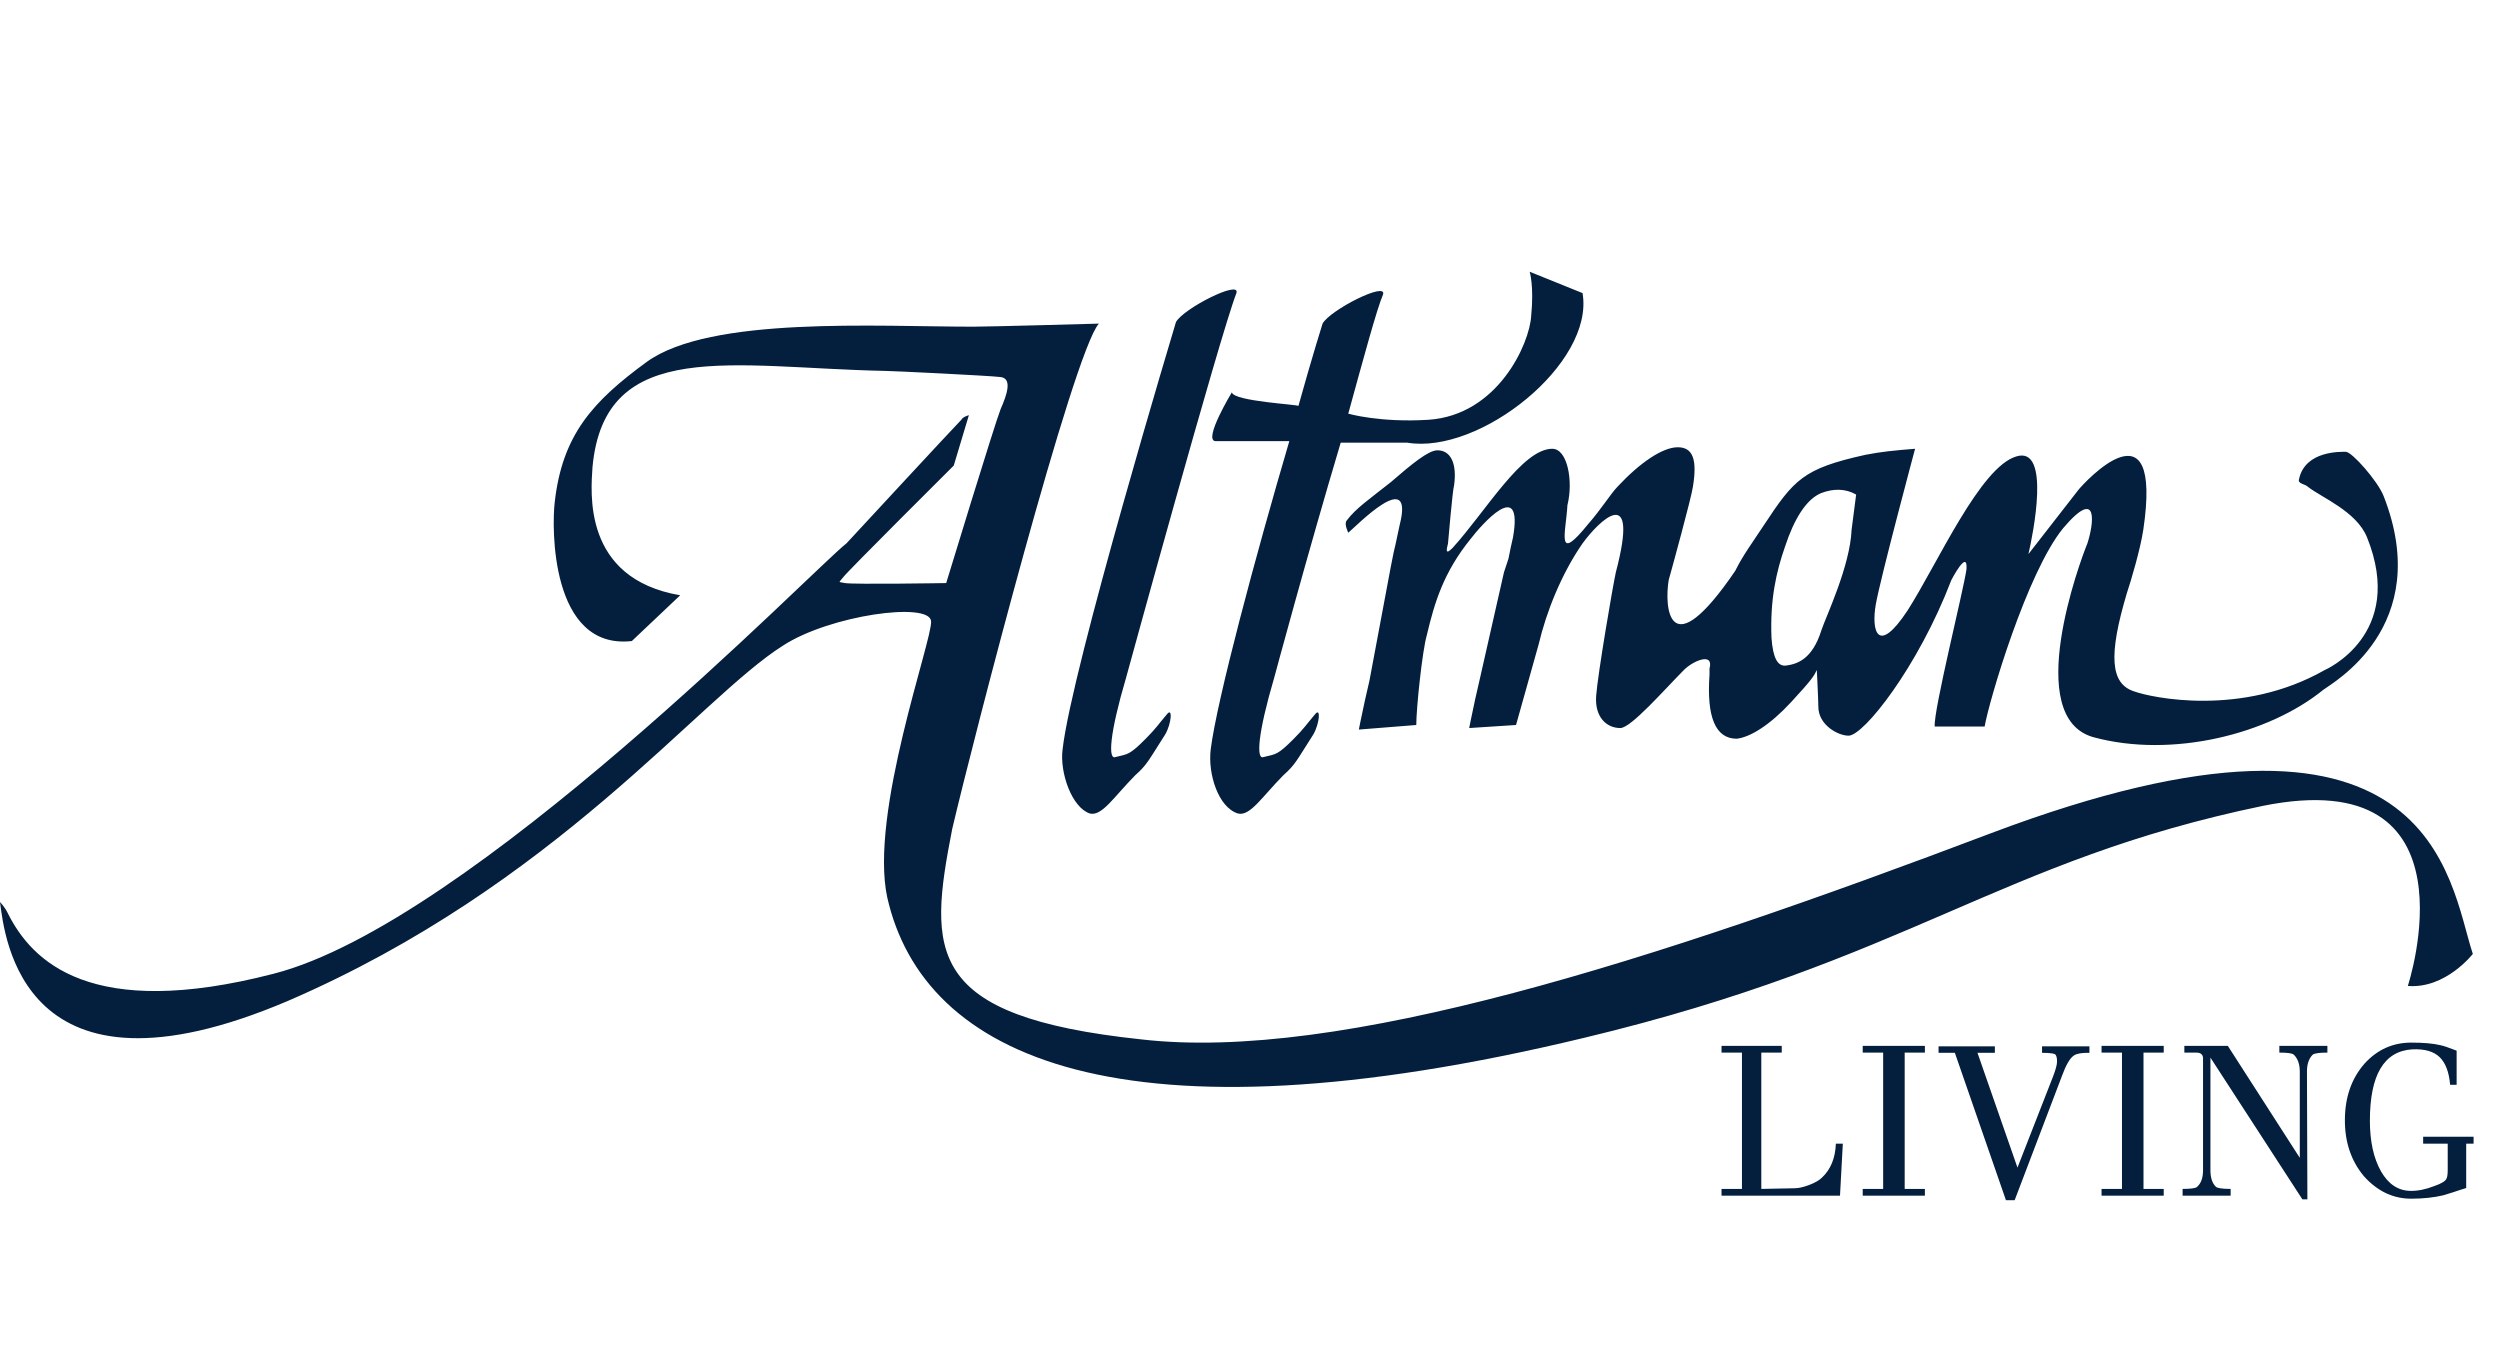 <svg width="92" height="50" viewBox="0 0 92 50" fill="none" xmlns="http://www.w3.org/2000/svg">
<path fill-rule="evenodd" clip-rule="evenodd" d="M88.608 36.283C89.999 36.396 91 35.104 91 35.104C90.11 32.408 89.609 24.49 73.256 30.667C60.797 35.385 49.282 39.092 41.996 38.249C34.042 37.407 34.153 35.048 35.043 30.499C35.822 27.185 39.493 12.977 40.438 11.909C40.438 11.909 36.433 12.022 35.822 12.022C32.262 12.022 26.143 11.629 23.807 13.313C21.804 14.774 20.692 16.009 20.414 18.48C20.303 19.379 20.247 23.928 23.251 23.591L25.031 21.906C21.415 21.288 21.749 18.087 21.804 17.189C22.249 12.359 26.977 13.538 32.595 13.65C32.818 13.65 36.322 13.819 36.823 13.875C37.268 13.931 37.045 14.549 36.823 15.055C36.6 15.616 34.82 21.457 34.82 21.457C34.82 21.457 31.427 21.513 31.093 21.457C30.815 21.401 30.871 21.457 31.038 21.232C31.205 21.008 35.098 17.133 35.098 17.133L35.655 15.279C35.655 15.279 35.432 15.335 35.377 15.448C35.098 15.729 31.149 19.997 31.149 19.997C29.981 20.895 17.299 33.981 10.068 35.834C3.337 37.575 1.168 35.385 0.278 33.588C0.167 33.363 0 33.195 0 33.195C0.167 34.43 0.779 41.001 10.569 36.845C20.469 32.577 25.698 25.725 28.813 23.759C30.537 22.636 34.208 22.131 34.264 22.861C34.32 23.535 31.983 29.937 32.651 33.026C33.986 38.923 41.273 42.293 58.293 38.193C70.252 35.329 73.534 31.678 83.268 29.657C91.334 28.028 88.608 36.283 88.608 36.283ZM45.333 14.437C45.333 14.437 44.276 16.178 44.721 16.234H47.447C46.223 20.39 44.777 25.781 44.554 27.578C44.443 28.477 44.833 29.713 45.556 29.937C46.001 30.05 46.446 29.32 47.224 28.533C47.669 28.14 47.725 27.972 48.337 27.017C48.559 26.624 48.615 26.006 48.392 26.287C48.059 26.68 48.003 26.792 47.614 27.185C47.002 27.803 46.946 27.747 46.501 27.859C46.223 27.972 46.279 27.017 46.891 24.939C46.891 24.939 48.114 20.39 49.338 16.29H51.785C54.455 16.739 58.683 13.37 58.238 10.786L56.291 10C56.291 10 56.458 10.505 56.347 11.629C56.291 12.64 55.123 15.279 52.564 15.448C50.784 15.56 49.616 15.223 49.616 15.223C50.172 13.201 50.673 11.348 50.895 10.842C51.062 10.337 48.949 11.404 48.67 11.909C48.67 11.909 48.281 13.145 47.781 14.942C47.836 14.886 45.389 14.774 45.333 14.437ZM40.105 29.937C40.55 30.05 40.995 29.32 41.773 28.533C42.218 28.14 42.274 27.972 42.886 27.017C43.108 26.624 43.164 26.006 42.941 26.287C42.608 26.68 42.552 26.792 42.163 27.185C41.551 27.803 41.495 27.747 41.05 27.859C40.772 27.972 40.828 27.017 41.44 24.939C41.44 24.939 44.888 12.359 45.5 10.786C45.667 10.281 43.553 11.348 43.275 11.853C43.275 11.853 39.437 24.602 39.103 27.578C38.992 28.421 39.437 29.713 40.105 29.937ZM58.46 19.267C58.905 18.761 59.295 18.143 59.517 17.919C60.352 17.02 61.186 16.459 61.742 16.459C62.298 16.459 62.465 16.908 62.298 17.919C62.243 18.312 61.52 20.951 61.408 21.345C61.241 22.355 61.408 24.602 63.856 21.008C64.134 20.446 64.468 19.997 64.913 19.323C66.025 17.638 66.359 17.245 68.639 16.739C69.196 16.627 69.752 16.571 70.475 16.515C70.475 16.515 69.196 21.288 69.029 22.243C68.862 23.198 69.084 24.153 70.197 22.468C71.309 20.727 72.867 17.189 74.202 16.796C75.481 16.402 74.814 19.66 74.647 20.39C74.647 20.39 76.26 18.312 76.482 18.031C76.705 17.75 79.597 14.605 78.874 19.491C78.763 20.221 78.429 21.345 78.262 21.85C77.595 24.096 77.65 25.164 78.54 25.444C79.152 25.669 82.49 26.399 85.549 24.658C85.549 24.658 88.553 23.366 87.106 19.772C86.717 18.817 85.438 18.312 84.937 17.919C84.826 17.806 84.548 17.806 84.603 17.638C84.826 16.571 86.161 16.627 86.328 16.627C86.55 16.627 87.496 17.694 87.718 18.256C89.609 23.086 85.771 25.164 85.493 25.388C83.491 27.017 79.931 27.916 77.038 27.129C74.424 26.399 76.538 20.671 76.816 19.997C77.038 19.323 77.261 17.863 75.926 19.435C74.591 21.064 73.201 25.781 73.034 26.736H71.198C71.142 26.174 72.255 21.738 72.366 20.951C72.422 20.165 71.81 21.345 71.81 21.345C70.586 24.546 68.584 27.073 68.028 27.073C67.638 27.073 66.915 26.68 66.915 26.006C66.915 25.781 66.859 24.658 66.859 24.658C66.748 24.883 66.692 24.995 65.914 25.837C65.135 26.68 64.412 27.129 63.911 27.185C63.133 27.185 62.799 26.399 62.91 24.827C62.91 24.77 62.91 24.658 62.91 24.602C63.077 23.984 62.298 24.321 61.965 24.658C61.241 25.388 60.018 26.792 59.628 26.792C59.128 26.792 58.683 26.399 58.738 25.613C58.794 24.827 59.35 21.569 59.462 21.064C60.352 17.694 58.85 19.154 58.238 19.997C57.459 21.12 56.903 22.524 56.625 23.703L55.79 26.68L54.066 26.792L54.122 26.511L54.288 25.725L54.455 24.995L55.345 21.064L55.512 20.558C55.568 20.277 55.623 19.997 55.679 19.772C56.069 17.526 54.511 19.323 54.122 19.828C53.12 21.064 52.787 22.187 52.509 23.366C52.342 23.928 52.119 26.062 52.119 26.68L50.005 26.848L50.061 26.568L50.228 25.781L50.395 25.051L51.174 20.895L51.285 20.334C51.396 19.884 51.452 19.547 51.507 19.323C52.064 17.133 49.894 19.379 49.616 19.604C49.616 19.604 49.449 19.267 49.56 19.154C49.894 18.705 50.395 18.368 51.174 17.75C51.952 17.076 52.564 16.571 52.898 16.571C53.398 16.571 53.621 17.076 53.51 17.863C53.454 18.031 53.287 19.997 53.287 19.997C53.232 20.221 53.176 20.446 53.454 20.165C54.678 18.817 56.013 16.515 57.125 16.515C57.681 16.515 57.904 17.694 57.681 18.593C57.626 19.604 57.237 20.783 58.46 19.267ZM65.191 23.479C65.246 24.209 65.413 24.546 65.747 24.49C66.136 24.433 66.692 24.265 67.026 23.198C67.193 22.692 68.083 20.839 68.139 19.491L68.306 18.2C67.916 17.975 67.471 17.975 67.026 18.143C66.47 18.368 66.025 19.098 65.691 20.109C65.358 21.064 65.135 22.075 65.191 23.479Z" fill="#041F3E"/>
<path d="M67.56 42.088H67.816L67.712 44H63.352V43.752H64.104V38.736H63.352V38.488H65.568V38.736H64.816V43.752L66.04 43.728C66.184 43.728 66.363 43.688 66.576 43.608C66.789 43.528 66.947 43.437 67.048 43.336C67.368 43.037 67.539 42.621 67.56 42.088ZM70.836 43.752V44H68.548V43.752H69.3V38.736H68.548V38.488H70.836V38.736H70.092V43.752H70.836ZM76.891 38.504V38.744C76.614 38.739 76.425 38.771 76.323 38.84C76.174 38.936 76.025 39.192 75.875 39.608L74.139 44.168H73.819L71.939 38.744H71.339V38.504H73.411V38.744H72.771L74.243 42.968L75.555 39.608C75.651 39.357 75.699 39.176 75.699 39.064C75.699 38.952 75.683 38.872 75.651 38.824C75.63 38.771 75.462 38.744 75.147 38.744V38.504H76.891ZM79.625 43.752V44H77.337V43.752H78.089V38.736H77.337V38.488H79.625V38.736H78.881V43.752H79.625ZM85.648 38.488V38.736C85.339 38.736 85.158 38.763 85.104 38.816C84.966 38.955 84.896 39.16 84.896 39.432L84.912 44.136H84.728L81.344 38.92V43.064C81.344 43.341 81.411 43.544 81.544 43.672C81.598 43.725 81.779 43.752 82.088 43.752V44H80.32V43.752C80.619 43.752 80.795 43.728 80.848 43.68C80.998 43.552 81.072 43.347 81.072 43.064V38.92C81.056 38.797 80.976 38.736 80.832 38.736H80.384V38.488H81.984L84.632 42.608V39.432C84.632 39.16 84.558 38.952 84.408 38.808C84.35 38.76 84.174 38.736 83.88 38.736V38.488H85.648ZM91.028 41.832V42.088H90.756V43.72C90.644 43.752 90.486 43.803 90.284 43.872C90.081 43.936 89.961 43.973 89.924 43.984C89.572 44.069 89.174 44.112 88.732 44.112C88.065 44.112 87.484 43.835 86.988 43.28C86.518 42.715 86.286 42.021 86.292 41.2C86.297 40.373 86.537 39.688 87.012 39.144C87.481 38.627 88.054 38.368 88.732 38.368C89.19 38.368 89.55 38.4 89.812 38.464C89.918 38.485 90.116 38.552 90.404 38.664V39.92H90.164C90.126 39.456 89.998 39.117 89.78 38.904C89.561 38.691 89.225 38.595 88.772 38.616C87.732 38.68 87.212 39.555 87.212 41.24C87.212 42.003 87.348 42.624 87.62 43.104C87.892 43.579 88.254 43.819 88.708 43.824C88.974 43.829 89.265 43.771 89.58 43.648C89.857 43.552 90.009 43.456 90.036 43.36C90.062 43.307 90.076 43.2 90.076 43.04V42.088H89.172V41.832H91.028Z" fill="#041E3D"/>
</svg>

